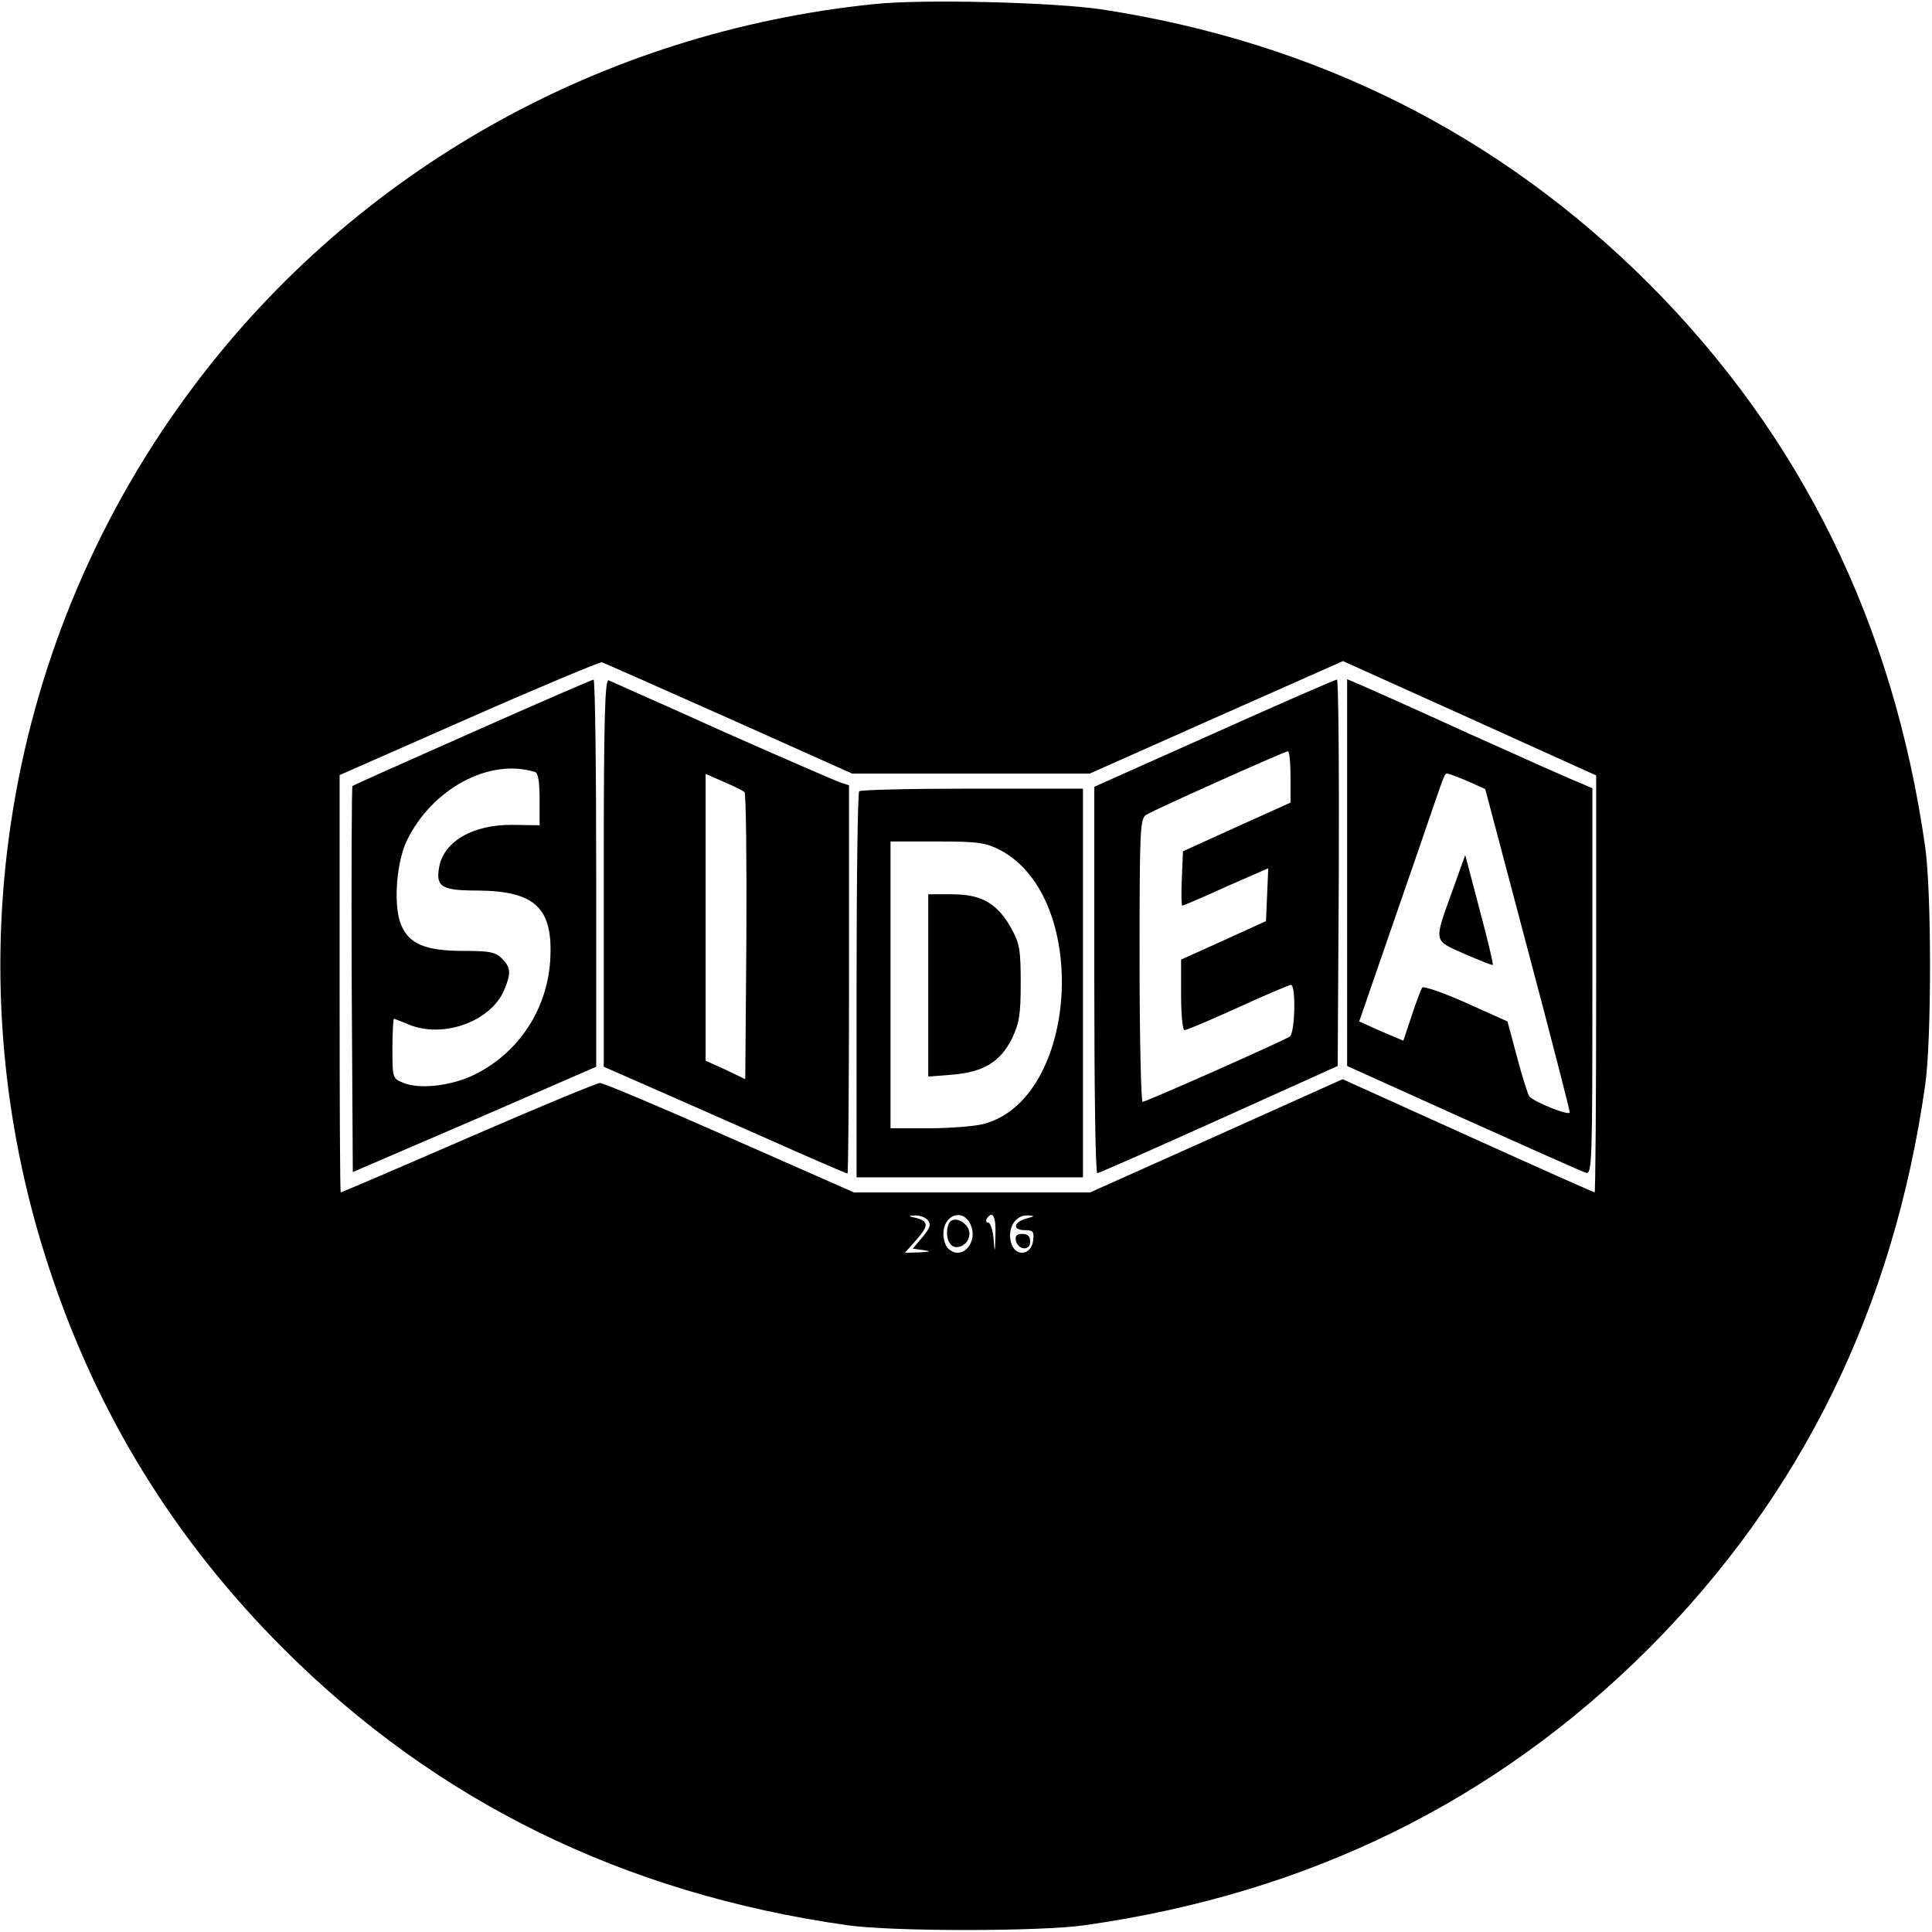 <?xml version="1.0" standalone="no"?>
<!DOCTYPE svg PUBLIC "-//W3C//DTD SVG 20010904//EN"
 "http://www.w3.org/TR/2001/REC-SVG-20010904/DTD/svg10.dtd">
<svg version="1.0" xmlns="http://www.w3.org/2000/svg"
 width="512pt" height="512pt" viewBox="0 0 512 512"
 preserveAspectRatio="xMidYMid meet">

<g transform="translate(0,512) scale(0.1,-0.1)"
fill="#000000" stroke="none">
<path d="M2315 5109 c-720 -74 -1370 -439 -1799 -1009 -505 -670 -649 -1543
-386 -2340 127 -387 332 -720 621 -1009 405 -405 902 -649 1494 -733 118 -17
512 -17 630 0 592 84 1088 328 1494 733 405 406 649 902 733 1494 17 118 17
512 0 630 -84 592 -328 1088 -733 1494 -396 395 -881 639 -1449 726 -126 19
-477 28 -605 14z m-383 -1893 l326 -146 315 0 315 0 335 149 336 149 335 -151
336 -152 0 -552 c0 -304 -2 -553 -4 -553 -2 0 -153 67 -336 150 l-332 150
-334 -150 -335 -150 -313 0 -313 0 -329 145 c-181 80 -335 145 -344 145 -8 0
-165 -65 -349 -145 -184 -80 -336 -145 -338 -145 -2 0 -3 249 -3 553 l0 553
343 151 c188 83 347 149 352 148 6 -2 157 -69 337 -149z m527 -1330 c9 -11 6
-20 -14 -44 l-26 -31 28 -4 c22 -3 20 -4 -11 -6 l-38 -1 32 36 c32 37 31 48
-5 57 -19 4 -19 5 1 6 12 0 27 -5 33 -13z m113 -11 c22 -49 -25 -98 -60 -63
-7 7 -12 24 -12 38 0 51 52 69 72 25z m66 -27 c-1 -51 -2 -51 -5 -10 -2 23 -9
42 -14 42 -6 0 -7 5 -4 10 15 24 25 6 23 -42z m83 43 c-35 -9 -39 -31 -6 -31
23 0 26 -4 23 -27 -4 -38 -44 -45 -57 -11 -14 39 8 79 43 77 19 -1 19 -2 -3
-8z"/>
<path d="M1251 3179 c-172 -76 -315 -140 -317 -142 -2 -2 -3 -233 -2 -514 l3
-509 323 139 322 140 0 513 c0 283 -3 514 -7 513 -5 -1 -149 -63 -322 -140z
m167 -105 c8 -2 12 -26 12 -72 l0 -69 -72 1 c-104 1 -181 -43 -194 -111 -10
-53 6 -63 100 -63 155 -1 203 -46 194 -187 -9 -132 -87 -247 -205 -303 -59
-28 -142 -37 -183 -20 -30 12 -30 13 -30 91 0 44 2 79 4 79 2 0 20 -7 39 -15
91 -38 218 8 253 91 19 45 18 60 -6 84 -17 17 -33 20 -101 20 -101 0 -145 18
-166 69 -21 50 -13 164 15 223 67 138 219 220 340 182z"/>
<path d="M1600 2807 l0 -514 98 -43 c53 -23 197 -87 320 -141 123 -55 225 -99
228 -99 2 0 4 231 4 514 l0 515 -22 7 c-12 4 -153 65 -313 136 -159 72 -296
132 -302 135 -10 4 -13 -102 -13 -510z m373 214 c4 -4 6 -177 5 -384 l-3 -377
-52 25 -53 24 0 380 0 380 48 -21 c26 -11 50 -23 55 -27z"/>
<path d="M3218 3177 l-318 -142 0 -512 c0 -282 3 -513 8 -512 4 0 149 64 322
142 l315 142 3 513 c1 281 -1 512 -5 511 -5 0 -151 -64 -325 -142z m202 -115
l0 -69 -142 -64 -143 -65 -3 -72 c-2 -39 -1 -72 1 -72 3 0 55 22 116 50 l112
49 -3 -70 -3 -70 -112 -51 -113 -51 0 -94 c0 -51 4 -93 9 -93 6 0 69 27 142
60 72 33 136 60 140 60 14 0 11 -128 -3 -137 -20 -13 -381 -173 -390 -173 -4
0 -8 169 -8 375 0 346 1 376 18 386 21 13 364 167 375 168 4 1 7 -30 7 -67z"/>
<path d="M3570 2807 l0 -512 308 -139 c169 -76 315 -141 325 -144 16 -4 17 25
17 507 l0 512 -37 16 c-21 8 -153 67 -293 130 -140 64 -270 122 -287 129 l-33
14 0 -513z m319 243 l47 -21 112 -423 c62 -233 112 -428 112 -434 0 -10 -91
26 -107 42 -3 3 -18 49 -32 102 l-26 97 -109 49 c-60 27 -113 45 -117 41 -3
-5 -16 -38 -28 -75 l-22 -66 -59 25 -58 26 85 246 c47 135 96 278 109 316 33
96 33 95 39 95 4 0 28 -9 54 -20z"/>
<path d="M3851 2765 c-52 -145 -54 -135 30 -173 40 -17 74 -31 75 -29 2 2 -14
68 -35 147 l-38 144 -32 -89z"/>
<path d="M2277 3023 c-4 -3 -7 -235 -7 -515 l0 -508 300 0 300 0 0 515 0 515
-293 0 c-162 0 -297 -3 -300 -7z m374 -156 c240 -127 207 -662 -46 -726 -24
-6 -89 -11 -144 -11 l-101 0 0 380 0 380 123 0 c110 0 129 -3 168 -23z"/>
<path d="M2460 2509 l0 -242 64 5 c83 7 127 34 158 96 19 40 23 63 23 147 0
88 -3 105 -25 145 -37 66 -79 90 -156 90 l-64 0 0 -241z"/>
<path d="M2514 1876 c-11 -28 0 -61 20 -61 27 0 44 30 30 53 -15 22 -43 27
-50 8z"/>
<path d="M2692 1833 c5 -26 38 -29 38 -4 0 15 -6 21 -21 21 -14 0 -19 -5 -17
-17z"/>
</g>
</svg>

